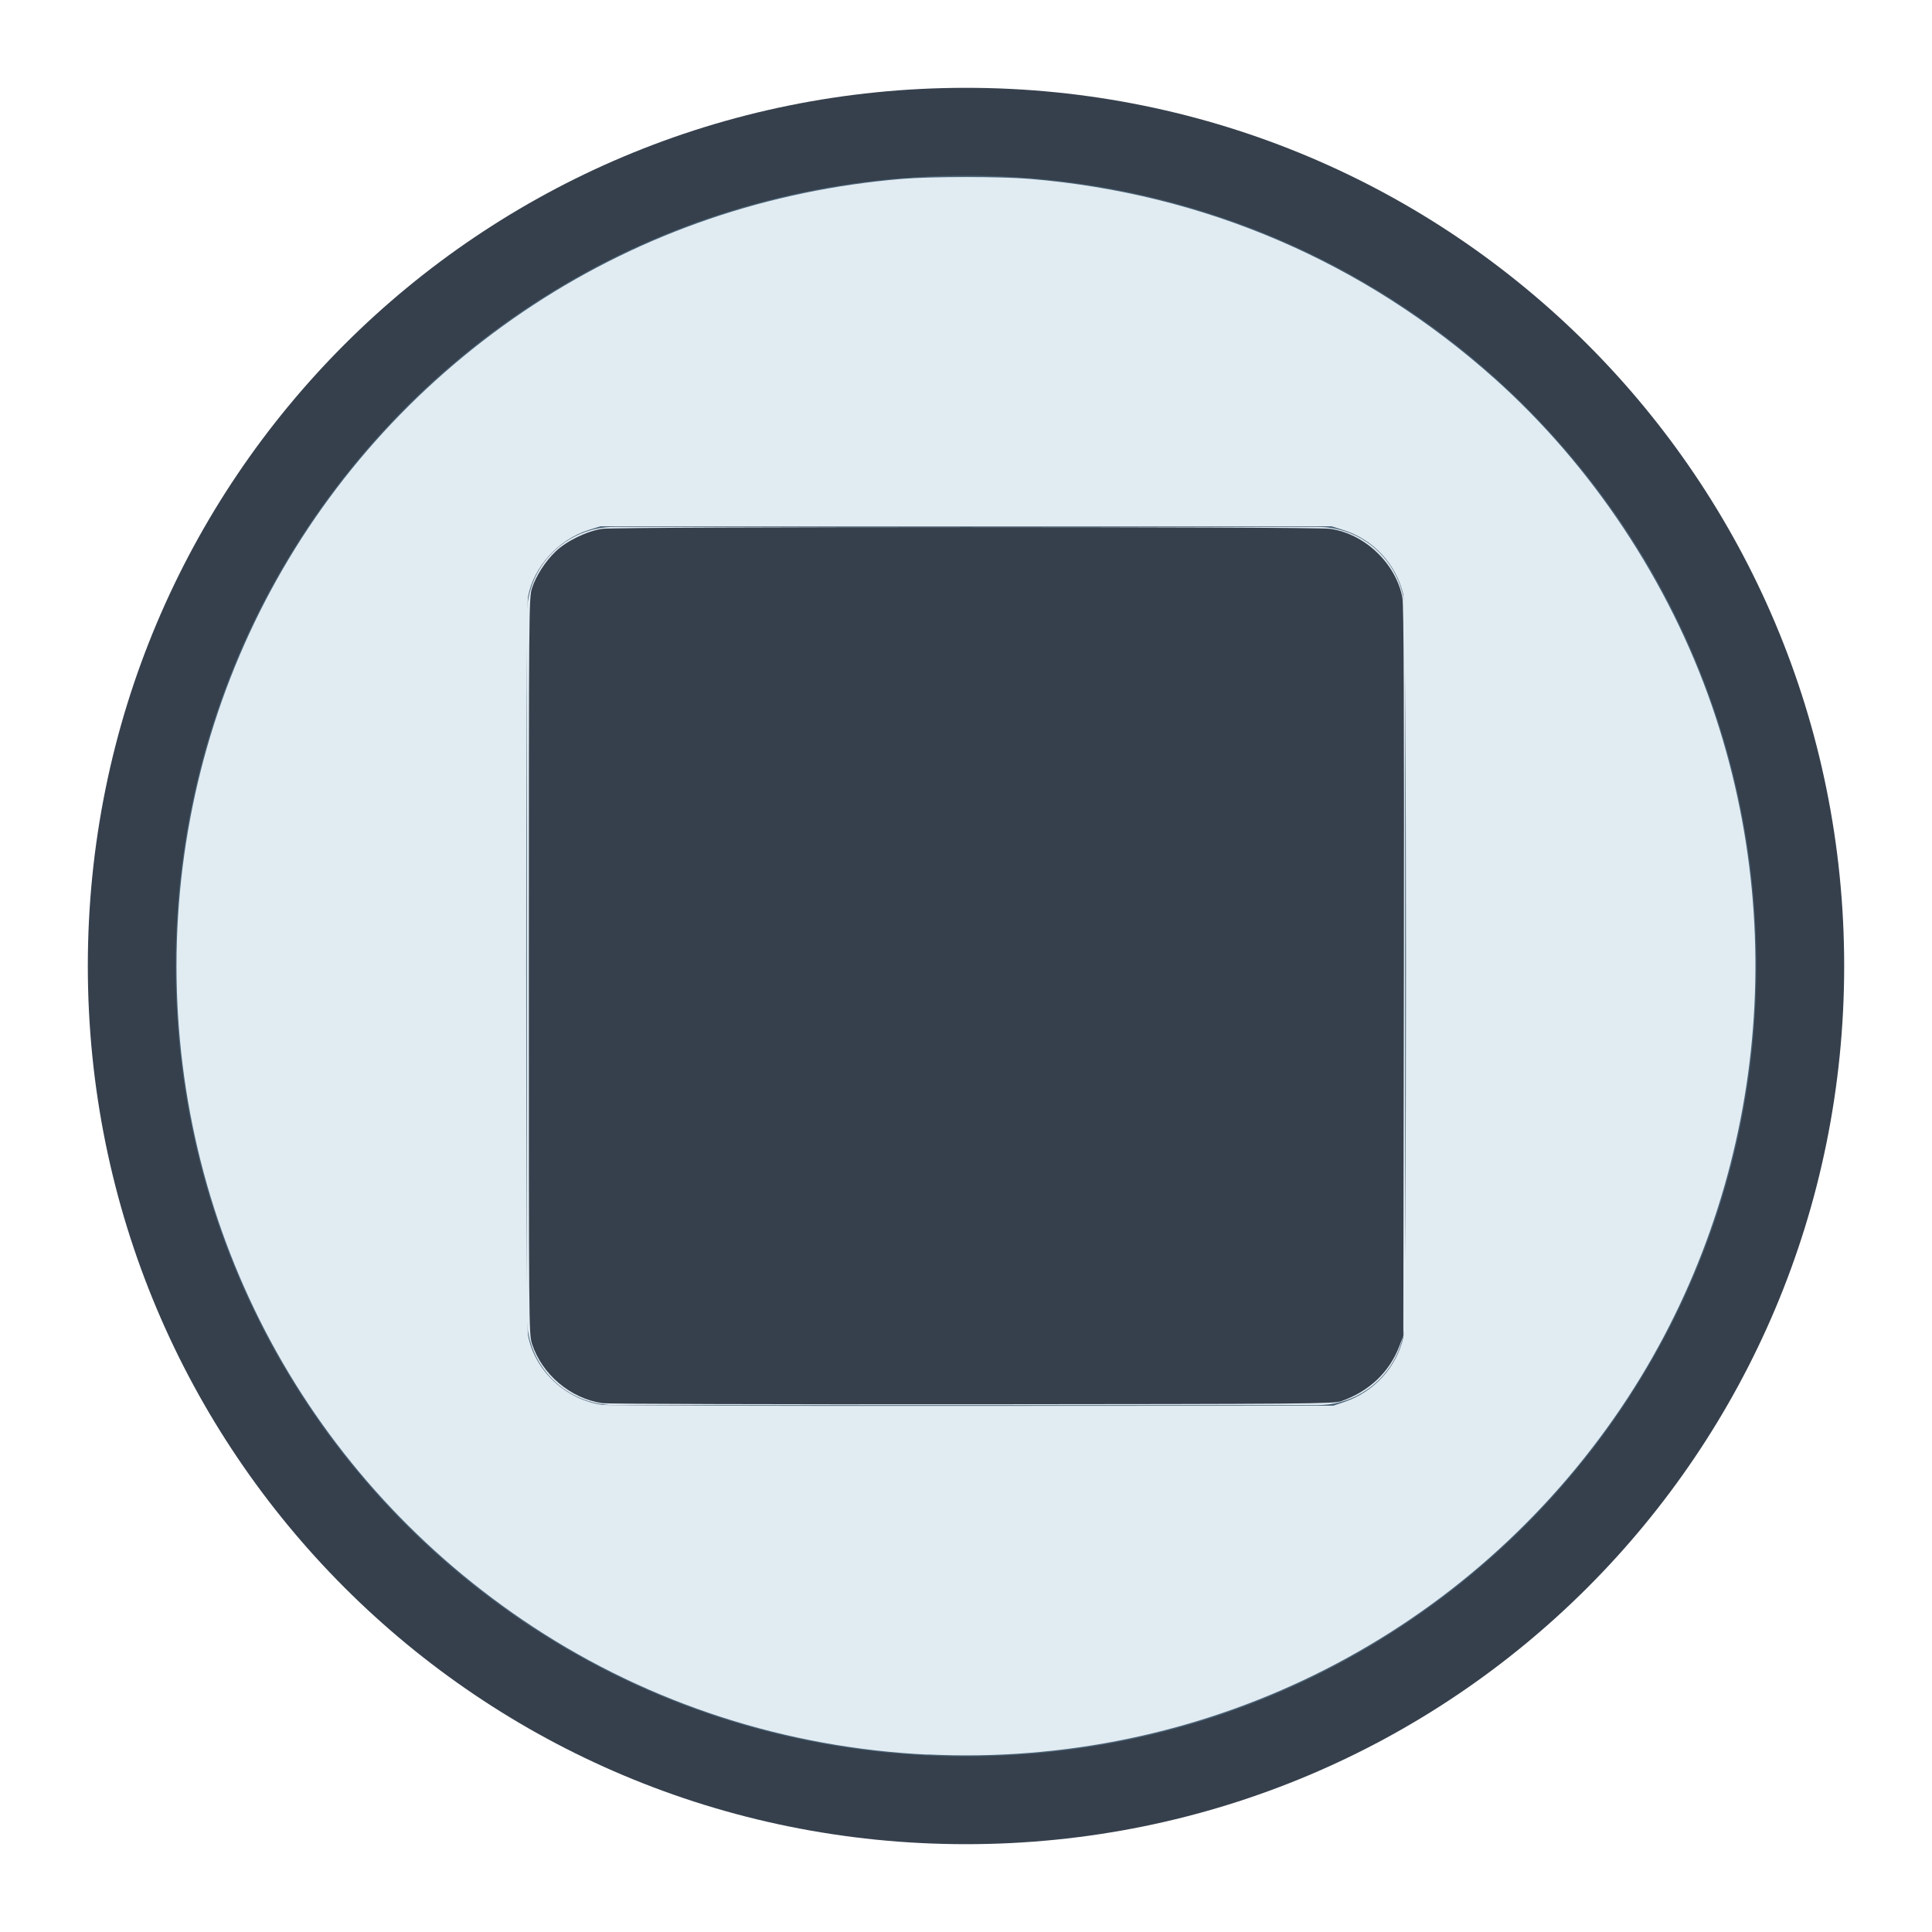 <?xml version="1.0" encoding="UTF-8" standalone="no"?>
<svg
   viewBox="0 0 22 22"
   version="1.1"
   id="svg1"
   sodipodi:docname="media-playback-stop.svg"
   xml:space="preserve"
   inkscape:version="1.4.2 (ebf0e940d0, 2025-05-08)"
   xmlns:inkscape="http://www.inkscape.org/namespaces/inkscape"
   xmlns:sodipodi="http://sodipodi.sourceforge.net/DTD/sodipodi-0.dtd"
   xmlns="http://www.w3.org/2000/svg"
   xmlns:svg="http://www.w3.org/2000/svg"><defs
     id="defs1" /><sodipodi:namedview
     id="namedview1"
     pagecolor="#ffffff"
     bordercolor="#000000"
     borderopacity="0.25"
     inkscape:showpageshadow="2"
     inkscape:pageopacity="0.0"
     inkscape:pagecheckerboard="0"
     inkscape:deskcolor="#d1d1d1"
     inkscape:zoom="52.727272"
     inkscape:cx="14.404311"
     inkscape:cy="9.3310346"
     inkscape:window-width="2560"
     inkscape:window-height="1367"
     inkscape:window-x="0"
     inkscape:window-y="0"
     inkscape:window-maximized="1"
     inkscape:current-layer="g3" /><style
     type="text/css"
     id="current-color-scheme">
        .ColorScheme-Text {
            color:#232629;
        }
    </style><style
     type="text/css"
     id="current-color-scheme-1">
        .ColorScheme-Text {
            color:#232629;
        }
    </style><g
     id="g3"
     transform="translate(5e-7,-3)"><path
       id="rect15701"
       style="fill:#36404d;fill-opacity:1;stroke-width:2;stroke-linecap:round;stroke-linejoin:round;stroke-miterlimit:1.8;paint-order:fill markers stroke;stop-color:#000000"
       d="m 11,4 c 5.54,0 10,4.46 10,10 C 21,19.54 16.54,24 11,24 5.46,24 1,19.54 1,14 1,8.46 5.46,4 11,4 Z" /><path
       id="rect15701-2"
       style="fill:#4b6477;stroke-width:1.8;stroke-linecap:round;stroke-linejoin:round;stroke-miterlimit:1.8;paint-order:fill markers stroke;stop-color:#000000;fill-opacity:1"
       d="m 11,5 c 4.986,0 9,4.014 9,9 0,4.986 -4.014,9 -9,9 C 6.014,23 2,18.986 2,14 2,9.014 6.014,5 11,5 Z" /><path
       id="rect10"
       style="fill:#e1ebf2;stroke-width:1.939;stroke-linecap:round;stroke-linejoin:round;paint-order:stroke markers fill;fill-opacity:1"
       d="M 7,9 H 15 c 0.554,0 1,0.446 1,1 V 18 c 0,0.554 -0.446,1 -1,1 H 7 c -0.554,0 -1,-0.446 -1,-1 V 10 C 6,9.446 6.446,9 7,9 Z" /><path
       style="fill:#36404d;fill-opacity:1;stroke-width:0.019"
       d="M 6.856,15.978 C 6.494,15.923 6.172,15.65 6.058,15.303 6.022,15.194 6.022,15.083 6.022,11 c 0,-4.083 9.404e-4,-4.194 0.036,-4.303 0.046,-0.141 0.151,-0.304 0.27,-0.418 0.122,-0.118 0.356,-0.232 0.529,-0.257 0.179,-0.026 8.103,-0.026 8.288,-5.742e-4 0.395,0.055 0.752,0.396 0.825,0.787 0.015,0.082 0.02,1.266 0.016,4.258 l -0.006,4.144 -0.043,0.113 c -0.113,0.299 -0.343,0.519 -0.663,0.632 -0.084,0.03 -0.388,0.032 -4.206,0.035 -2.264,0.002 -4.158,-0.004 -4.21,-0.012 z"
       id="path1"
       transform="translate(-5e-7,3)" /><path
       style="fill:#e1ebf2;fill-opacity:1;stroke-width:0.019"
       d="M 10.564,19.98 C 8.955,19.903 7.406,19.402 6.074,18.528 3.525,16.855 2.01,14.05 2.01,11 c 0,-3.05 1.517,-5.859 4.064,-7.528 1.252,-0.82 2.68,-1.308 4.196,-1.435 0.342,-0.028 1.12,-0.028 1.46,1.892e-4 1.99,0.167 3.8,0.945 5.287,2.272 1.109,0.99 1.988,2.314 2.478,3.732 0.939,2.719 0.524,5.753 -1.108,8.096 -1.773,2.545 -4.715,3.99 -7.823,3.841 z m 4.743,-4.015 c 0.338,-0.115 0.592,-0.391 0.672,-0.73 0.042,-0.179 0.042,-8.289 0,-8.468 C 15.897,6.421 15.637,6.142 15.296,6.035 L 15.163,5.993 H 11 6.837 l -0.134,0.042 c -0.344,0.108 -0.627,0.42 -0.691,0.762 -0.027,0.141 -0.027,8.265 0,8.406 0.076,0.406 0.435,0.74 0.853,0.795 0.058,0.007 1.952,0.013 4.211,0.011 l 4.106,-0.002 z"
       id="path2"
       transform="translate(-5e-7,3)" /></g><style
     type="text/css"
     id="current-color-scheme-53">
        .ColorScheme-Text {
            color:#232629;
        }
    </style><style
     type="text/css"
     id="current-color-scheme-1-5">
        .ColorScheme-Text {
            color:#232629;
        }
    </style><style
     type="text/css"
     id="current-color-scheme-5">
        .ColorScheme-Text {
            color:#232629;
        }
    </style></svg>
